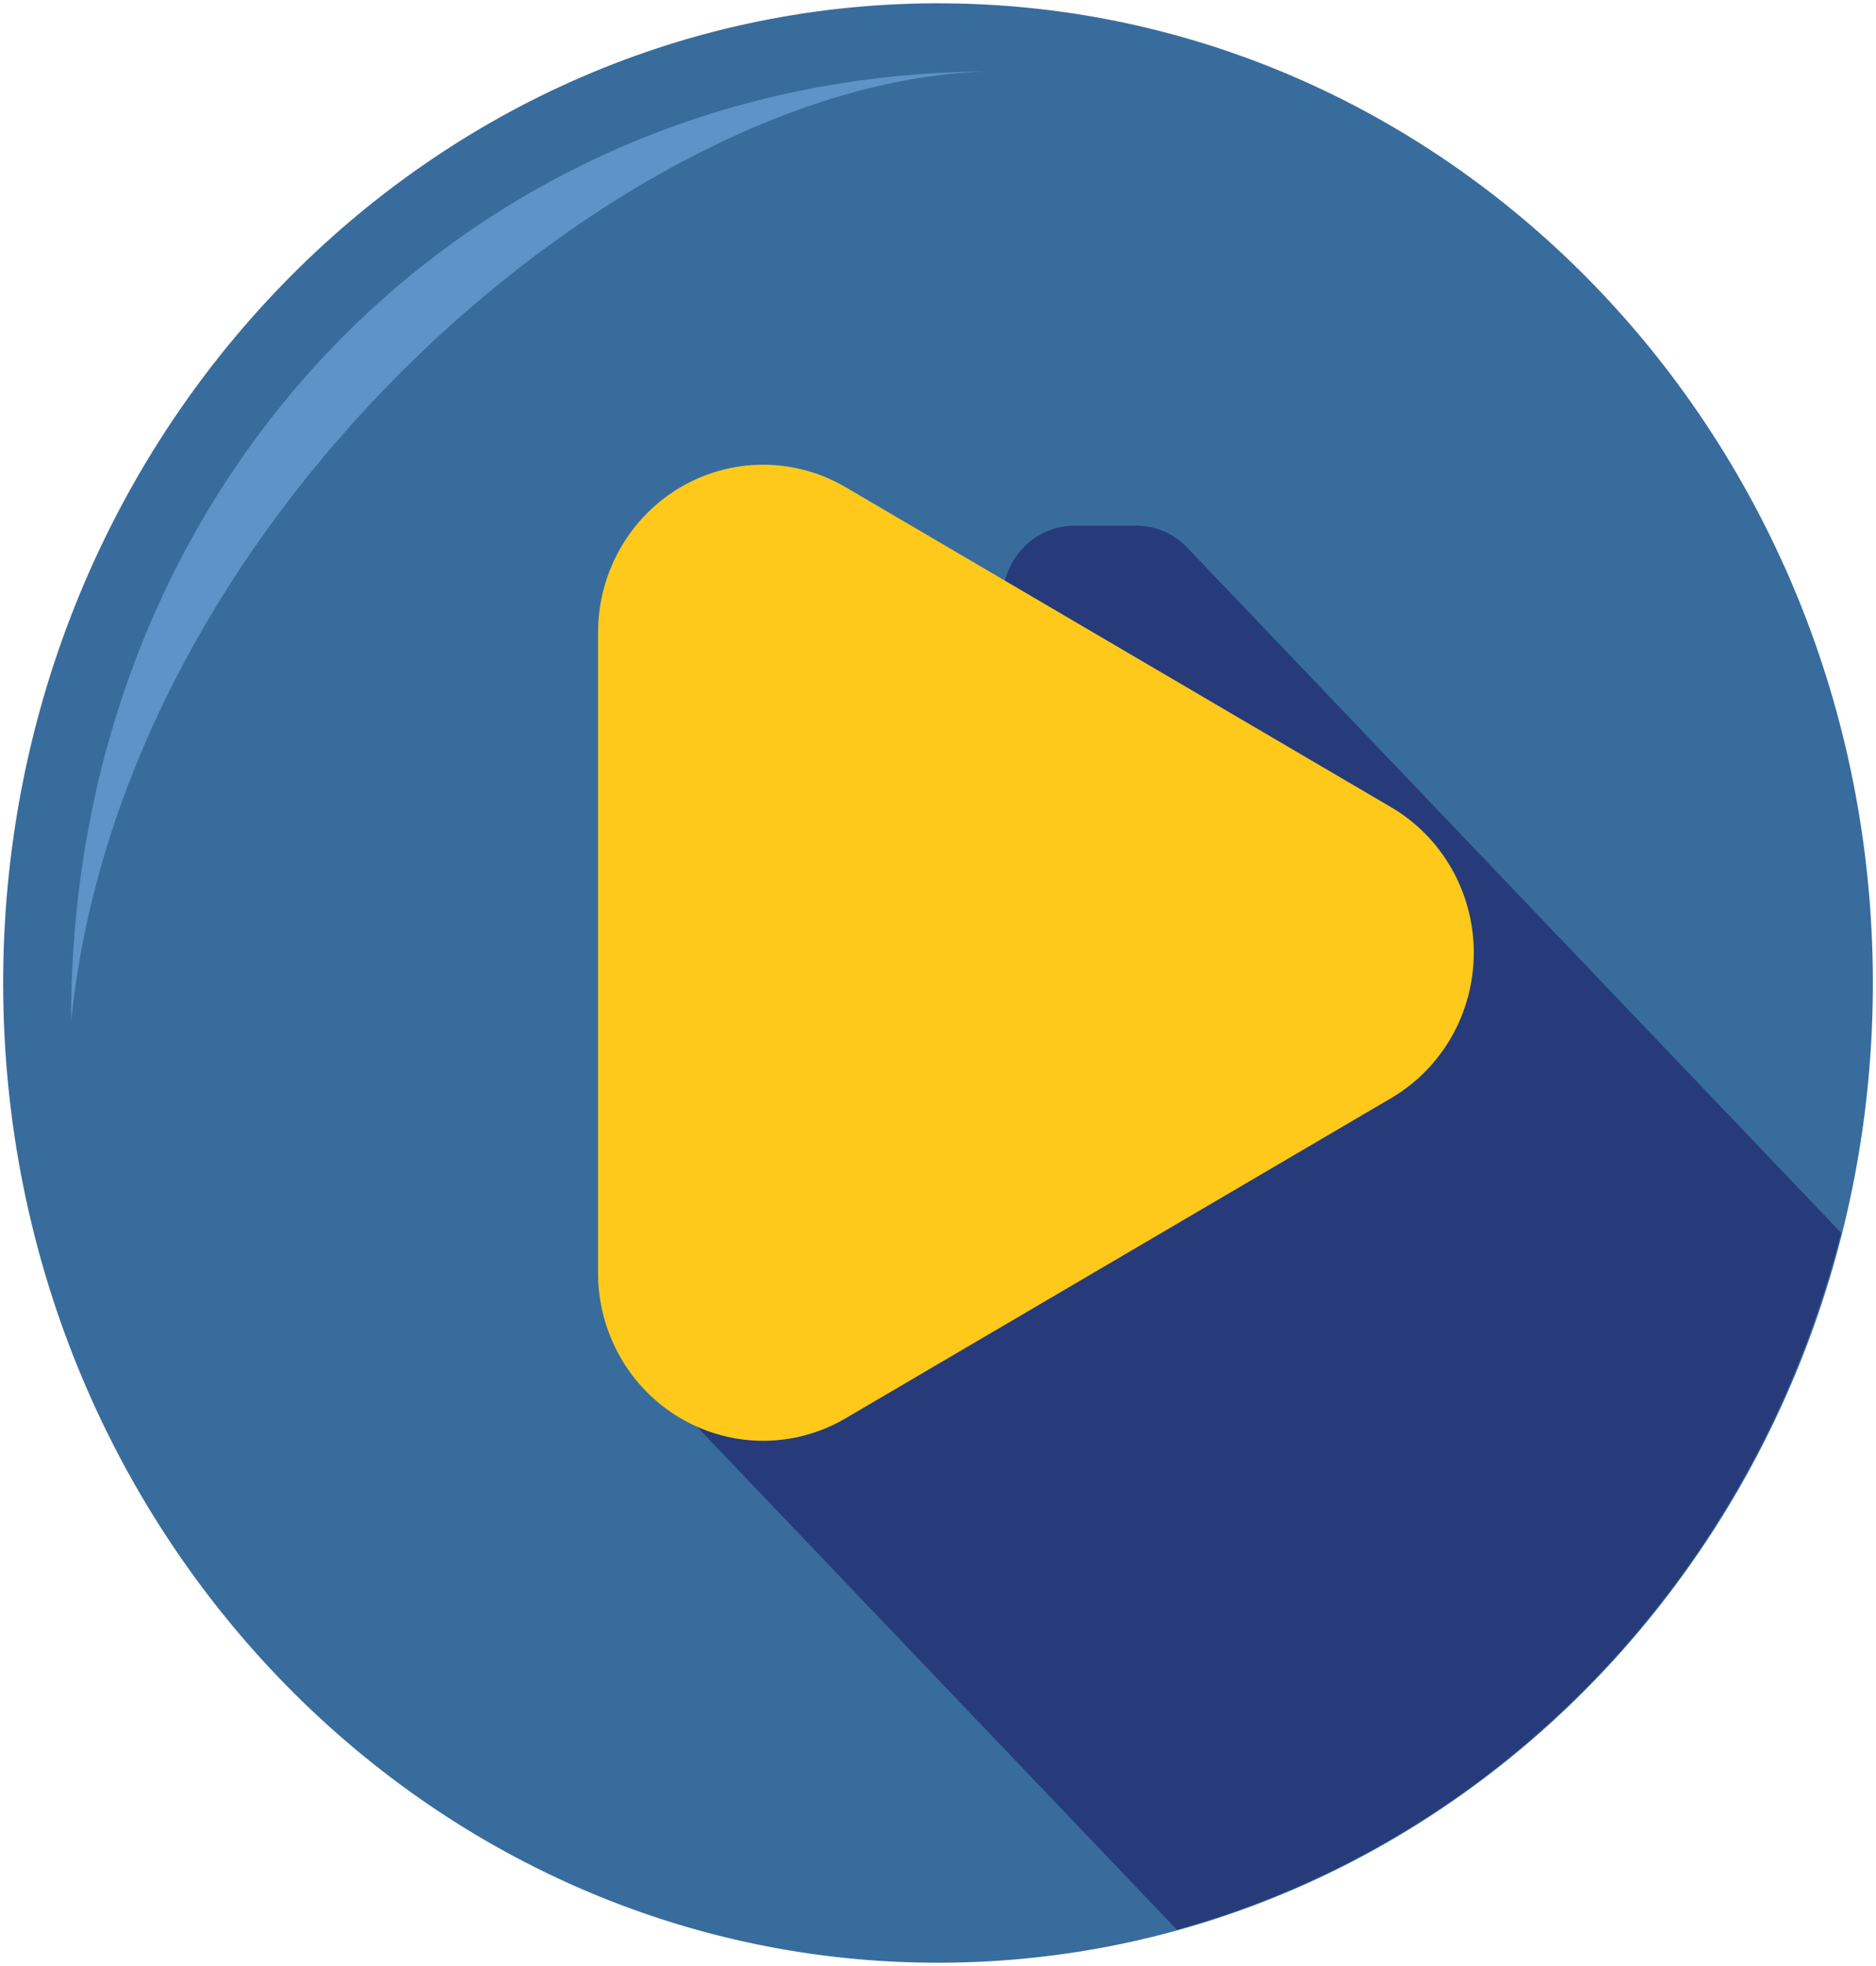 <svg width="42" height="44" viewBox="0 0 42 44" fill="none" xmlns="http://www.w3.org/2000/svg">
<path d="M21.071 43.926C9.512 43.967 0.11 34.183 0.071 22.074C0.032 9.964 9.371 0.115 20.93 0.074C32.489 0.033 41.891 9.817 41.93 21.926C41.969 34.036 32.63 43.885 21.071 43.926Z" fill="#386C9D"/>
<path d="M1.592 22.879C2.726 11.464 14.132 1.786 22.109 1.602C10.55 1.643 1.554 10.769 1.592 22.879Z" fill="#5D93C6"/>
<path d="M16.55 11.767C16.128 11.769 15.724 11.945 15.425 12.258C15.127 12.571 14.958 12.995 14.957 13.437V30.565C14.96 31.007 15.128 31.431 15.425 31.744L26.349 43.188C29.921 42.195 33.179 40.228 35.79 37.488C38.402 34.748 40.274 31.332 41.217 27.588L26.582 12.258C26.284 11.945 25.88 11.768 25.458 11.767H24.031C23.609 11.77 23.205 11.947 22.907 12.259C22.609 12.572 22.441 12.995 22.439 13.437V15.753L19.101 12.258C18.954 12.102 18.779 11.978 18.586 11.894C18.392 11.81 18.185 11.766 17.976 11.767H16.55Z" fill="#273B7A"/>
<path d="M31.145 18.066L18.929 10.902C18.368 10.573 17.731 10.4 17.083 10.4C16.435 10.401 15.798 10.574 15.237 10.904C14.676 11.233 14.209 11.707 13.885 12.277C13.561 12.848 13.389 13.495 13.389 14.154V28.491C13.389 29.15 13.561 29.797 13.885 30.368C14.209 30.938 14.676 31.412 15.237 31.741C15.798 32.071 16.435 32.244 17.083 32.245C17.731 32.245 18.368 32.072 18.929 31.743L31.145 24.576C31.707 24.246 32.174 23.772 32.499 23.201C32.824 22.629 32.995 21.981 32.995 21.321C32.995 20.661 32.824 20.013 32.499 19.441C32.174 18.87 31.707 18.395 31.145 18.066Z" fill="#FFC91B"/>
</svg>
